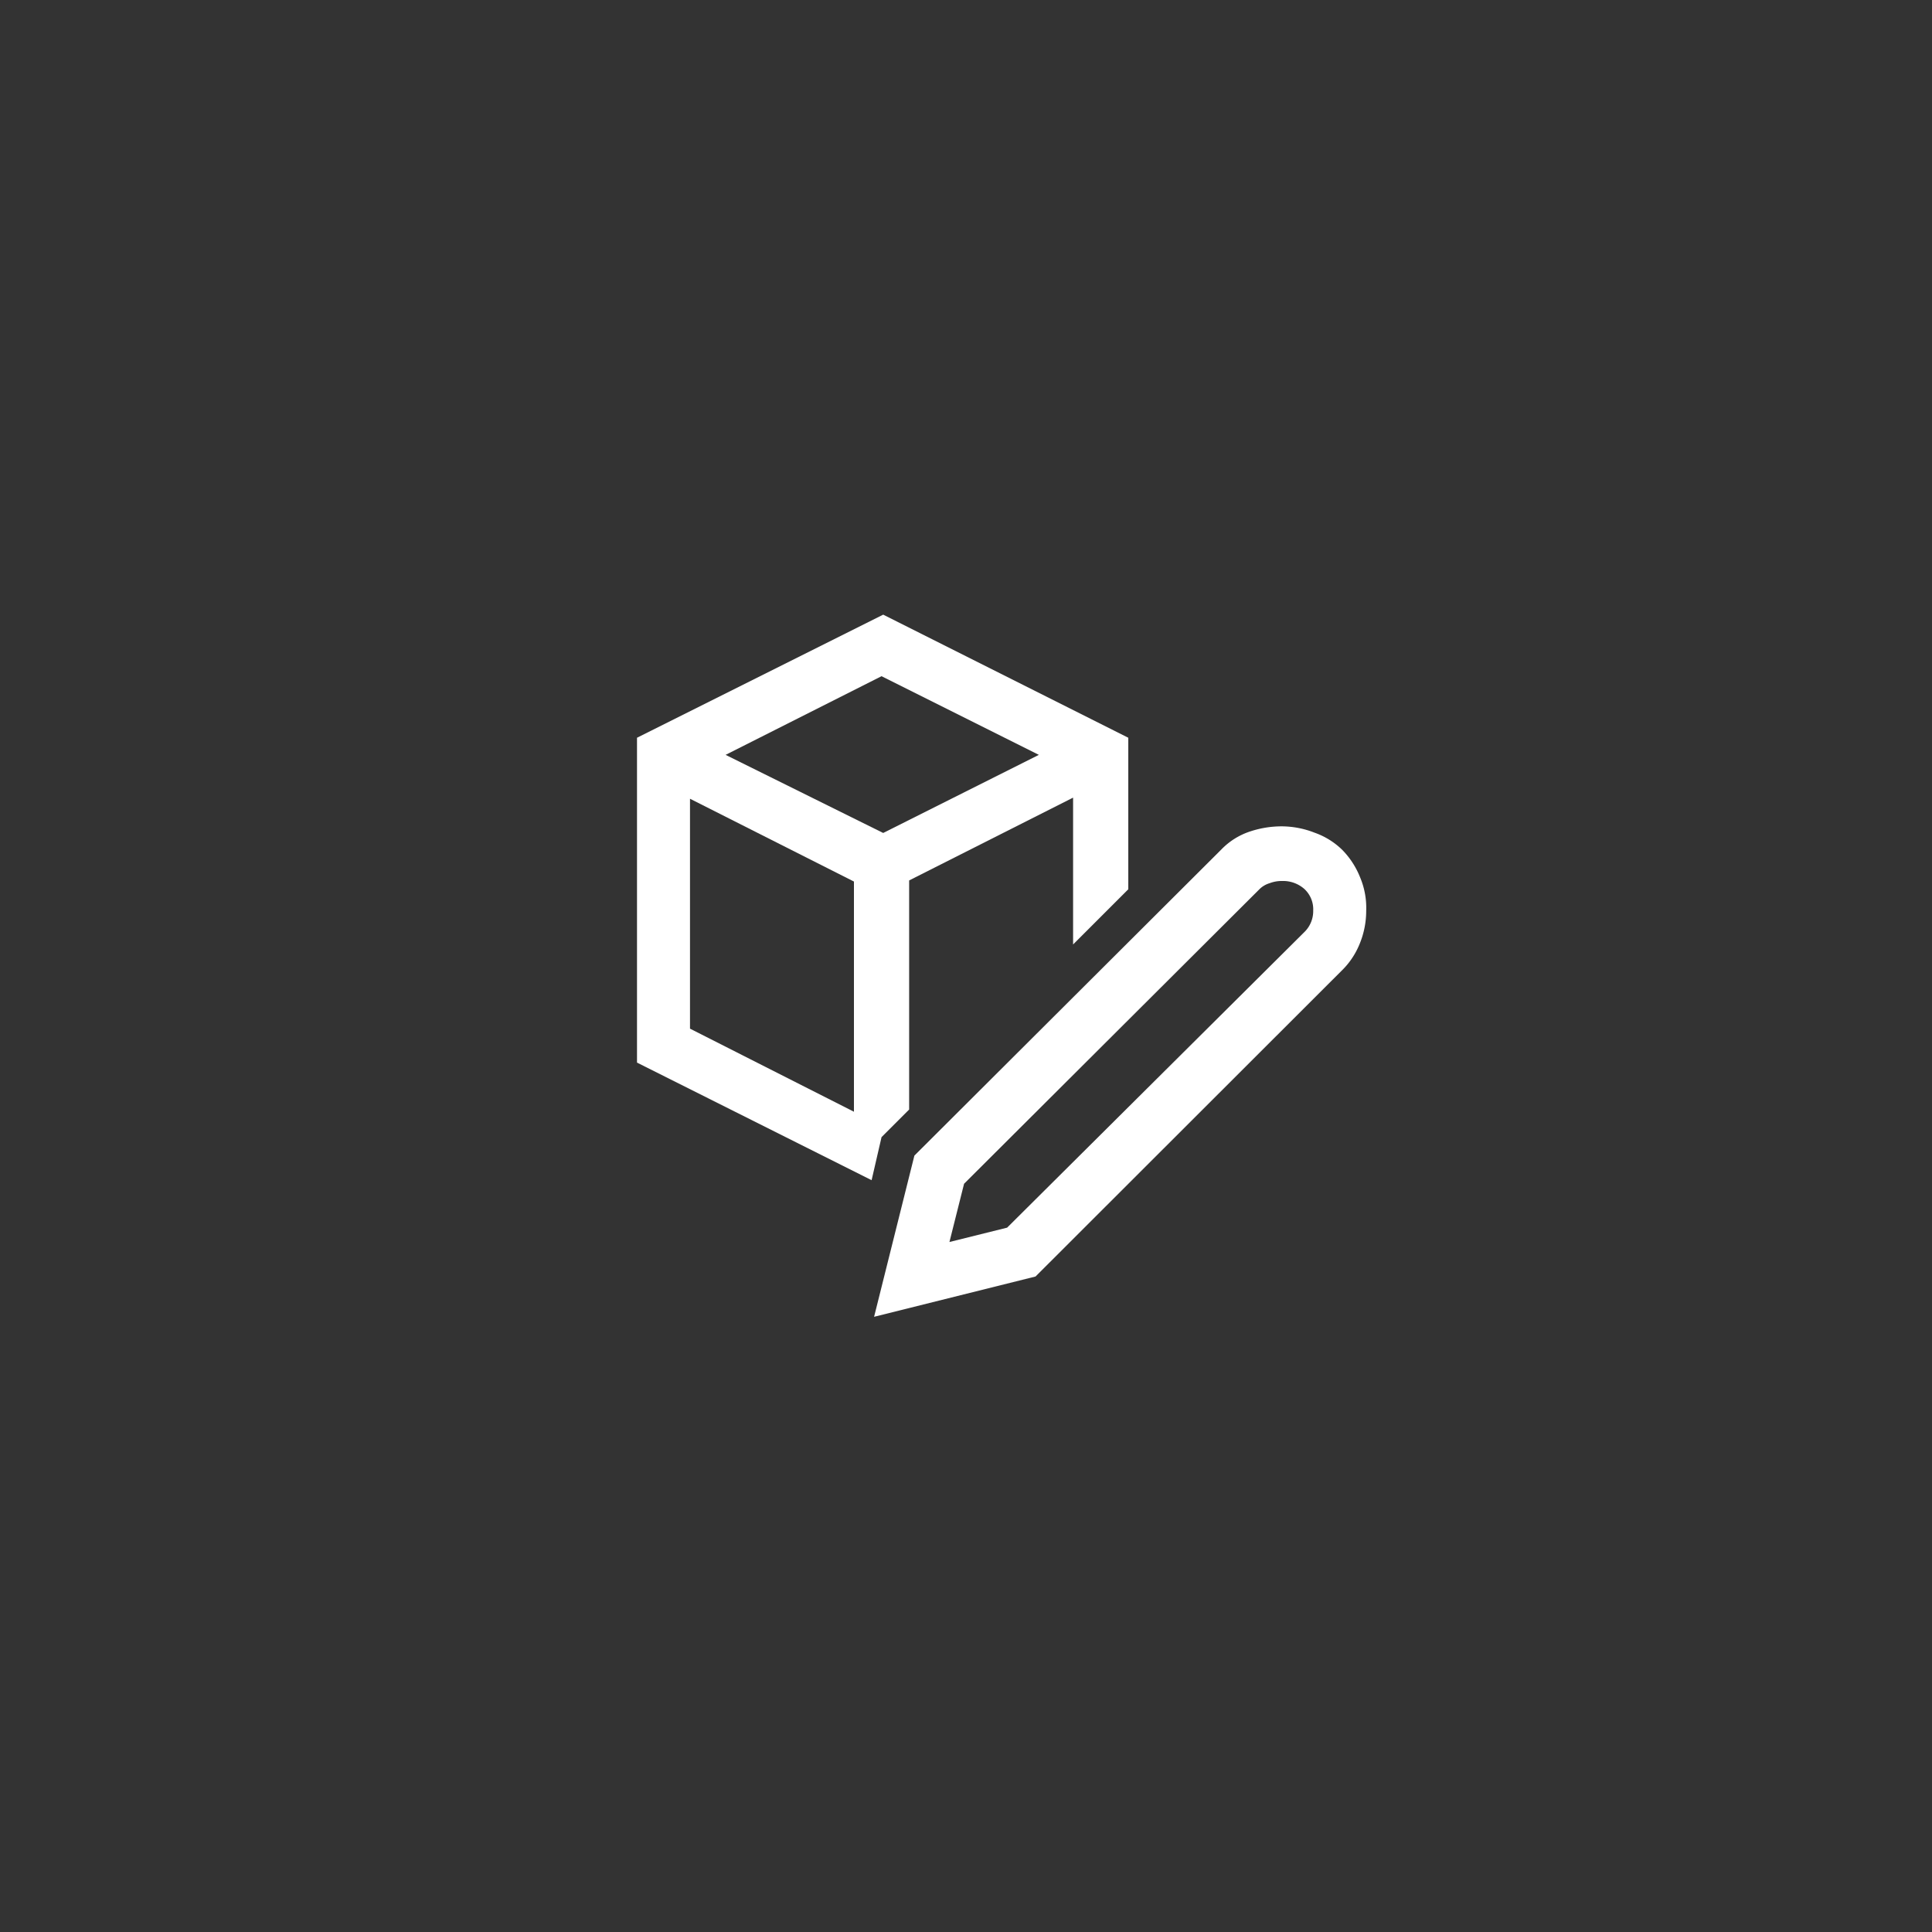 <svg xmlns="http://www.w3.org/2000/svg" viewBox="0 0 70 70"><rect x="0" y="0" width="70" height="70" fill="#333333" stroke="none"/><defs><style>.cls-1{fill:#fff}.cls-2{fill:none}</style></defs><title>EditIcon</title><g id="Layer_2" data-name="Layer 2"><g id="Page_Elements" data-name="Page Elements"><path d="M44.25,30.78a2.56,2.56,0,0,1,1-.64,3.64,3.64,0,0,1,1.17-.2,3.29,3.29,0,0,1,1.21.23,2.73,2.73,0,0,1,1,.62,3,3,0,0,1,.65,1A2.84,2.84,0,0,1,49.5,33a3.14,3.14,0,0,1-.23,1.18,2.84,2.84,0,0,1-.67,1L37.52,46.25l-5.85,1.46,1.46-5.84Zm3,3a1.06,1.06,0,0,0,.33-.79,1,1,0,0,0-.32-.78,1.16,1.16,0,0,0-.8-.29A1.23,1.23,0,0,0,46,32a.88.88,0,0,0-.36.21L34.93,42.89,34.4,45l2.09-.52Z" class="cls-1"/><path d="M31.94,41.2l1-1V31.9l5.94-3v5.32l2-2V26.73L32,22.27l-8.92,4.46V38.5l8.5,4.26Zm0-16.7,5.7,2.85L32,30.18l-5.71-2.83ZM25,37.27V28.94l5.94,3v8.34Z" class="cls-1"/><rect width="70" height="70" class="cls-2"/></g></g></svg>